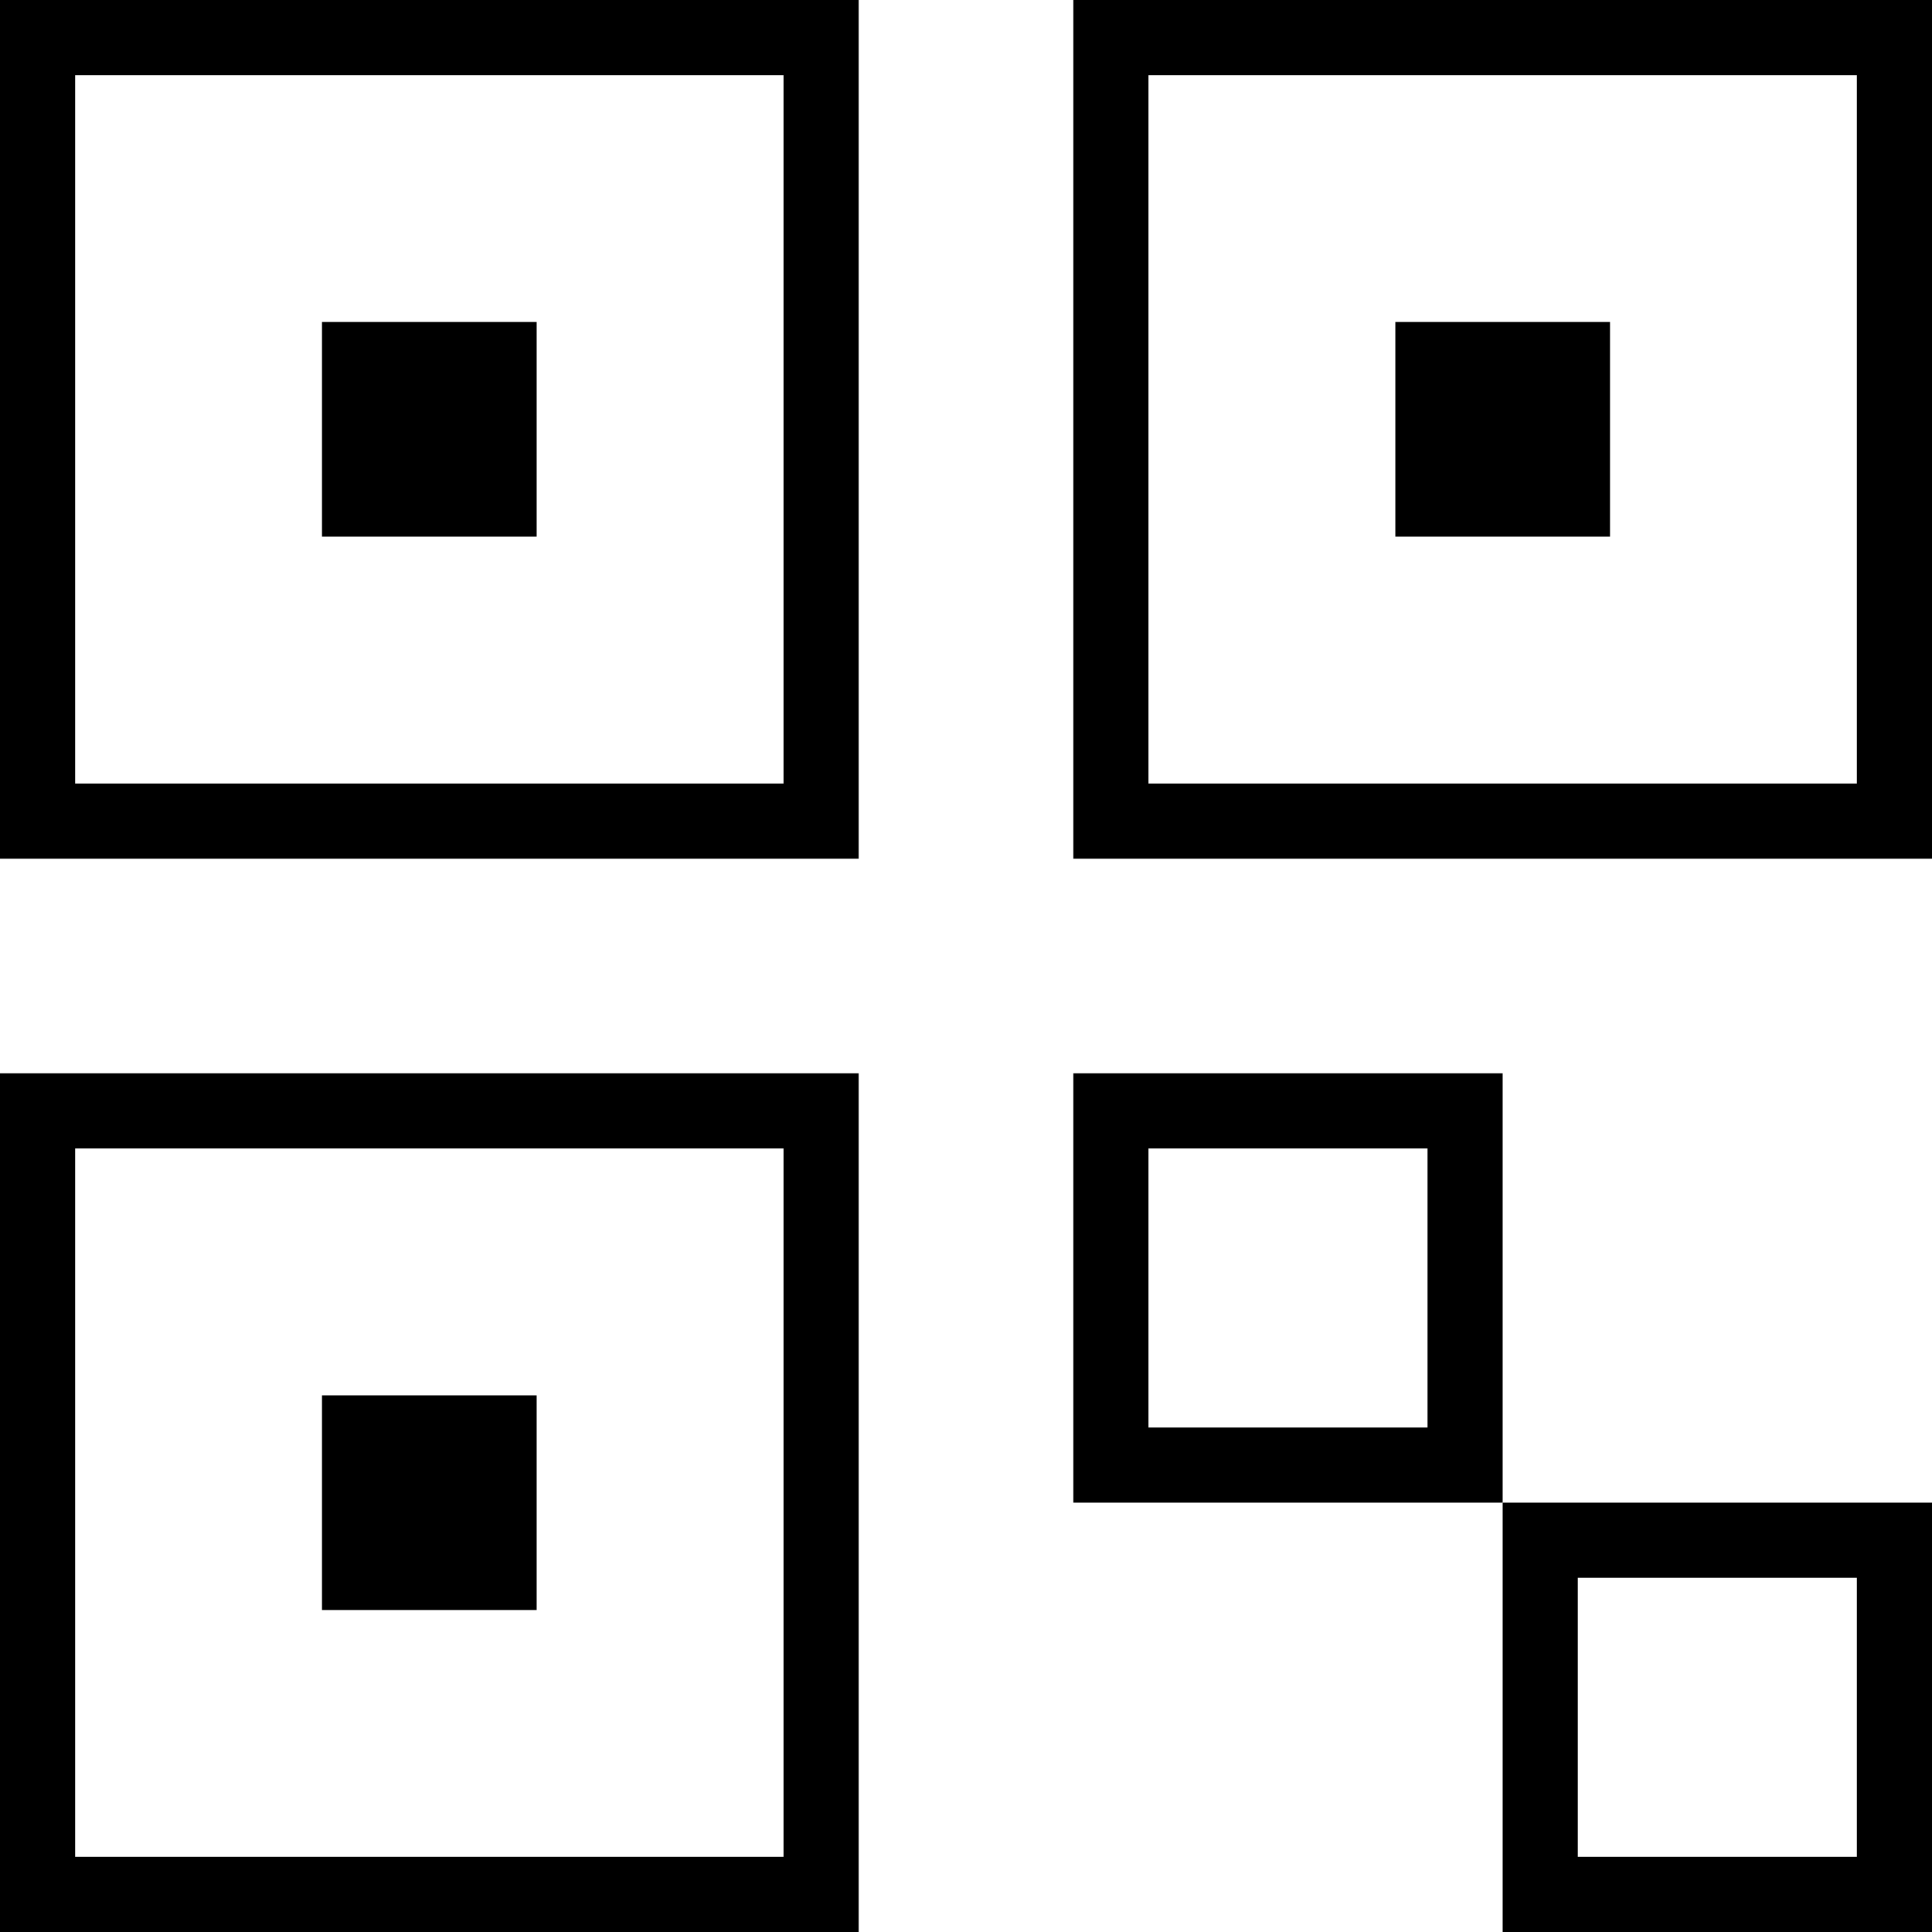 <svg width="18px" height="18px" viewBox="0 0 18 18" xmlns="http://www.w3.org/2000/svg">
    <g id="DSK-+-MOB" stroke="none" stroke-width="1" fill="none" fill-rule="evenodd">
        <g id="01.1_PDP---AR/3D/360°-(DSK)" transform="translate(-485, -335)" fill="#000000">
            <g id="Item-page" transform="translate(0, 138)">
                <g id="Img-Watch" transform="translate(449, 69)">
                    <g id="AR" transform="translate(16, 102)">
                        <g transform="translate(20, 26)" id="Rectangle">
                            <path d="M8,0 L8,8 L0,8 L0,0 L8,0 Z M7.3,0.7 L0.7,0.7 L0.7,7.3 L7.3,7.3 L7.3,0.7 Z" fill-rule="nonzero"></path>
                            <rect x="3" y="3" width="2" height="2"></rect>
                            <path d="M18,0 L18,8 L10,8 L10,0 L18,0 Z M17.3,0.7 L10.7,0.7 L10.7,7.3 L17.3,7.3 L17.3,0.7 Z" fill-rule="nonzero"></path>
                            <rect x="13" y="3" width="2" height="2"></rect>
                            <path d="M8,10 L8,18 L0,18 L0,10 L8,10 Z M7.3,10.7 L0.7,10.7 L0.7,17.3 L7.3,17.3 L7.3,10.7 Z" fill-rule="nonzero"></path>
                            <rect x="3" y="13" width="2" height="2"></rect>
                            <path d="M14,10 L14,14 L10,14 L10,10 L14,10 Z M13.3,10.7 L10.7,10.7 L10.7,13.3 L13.3,13.3 L13.3,10.7 Z" fill-rule="nonzero"></path>
                            <path d="M18,14 L18,18 L14,18 L14,14 L18,14 Z M17.3,14.7 L14.7,14.7 L14.7,17.3 L17.3,17.3 L17.3,14.7 Z" fill-rule="nonzero"></path>
                        </g>
                    </g>
                </g>
            </g>
        </g>
    </g>
</svg>